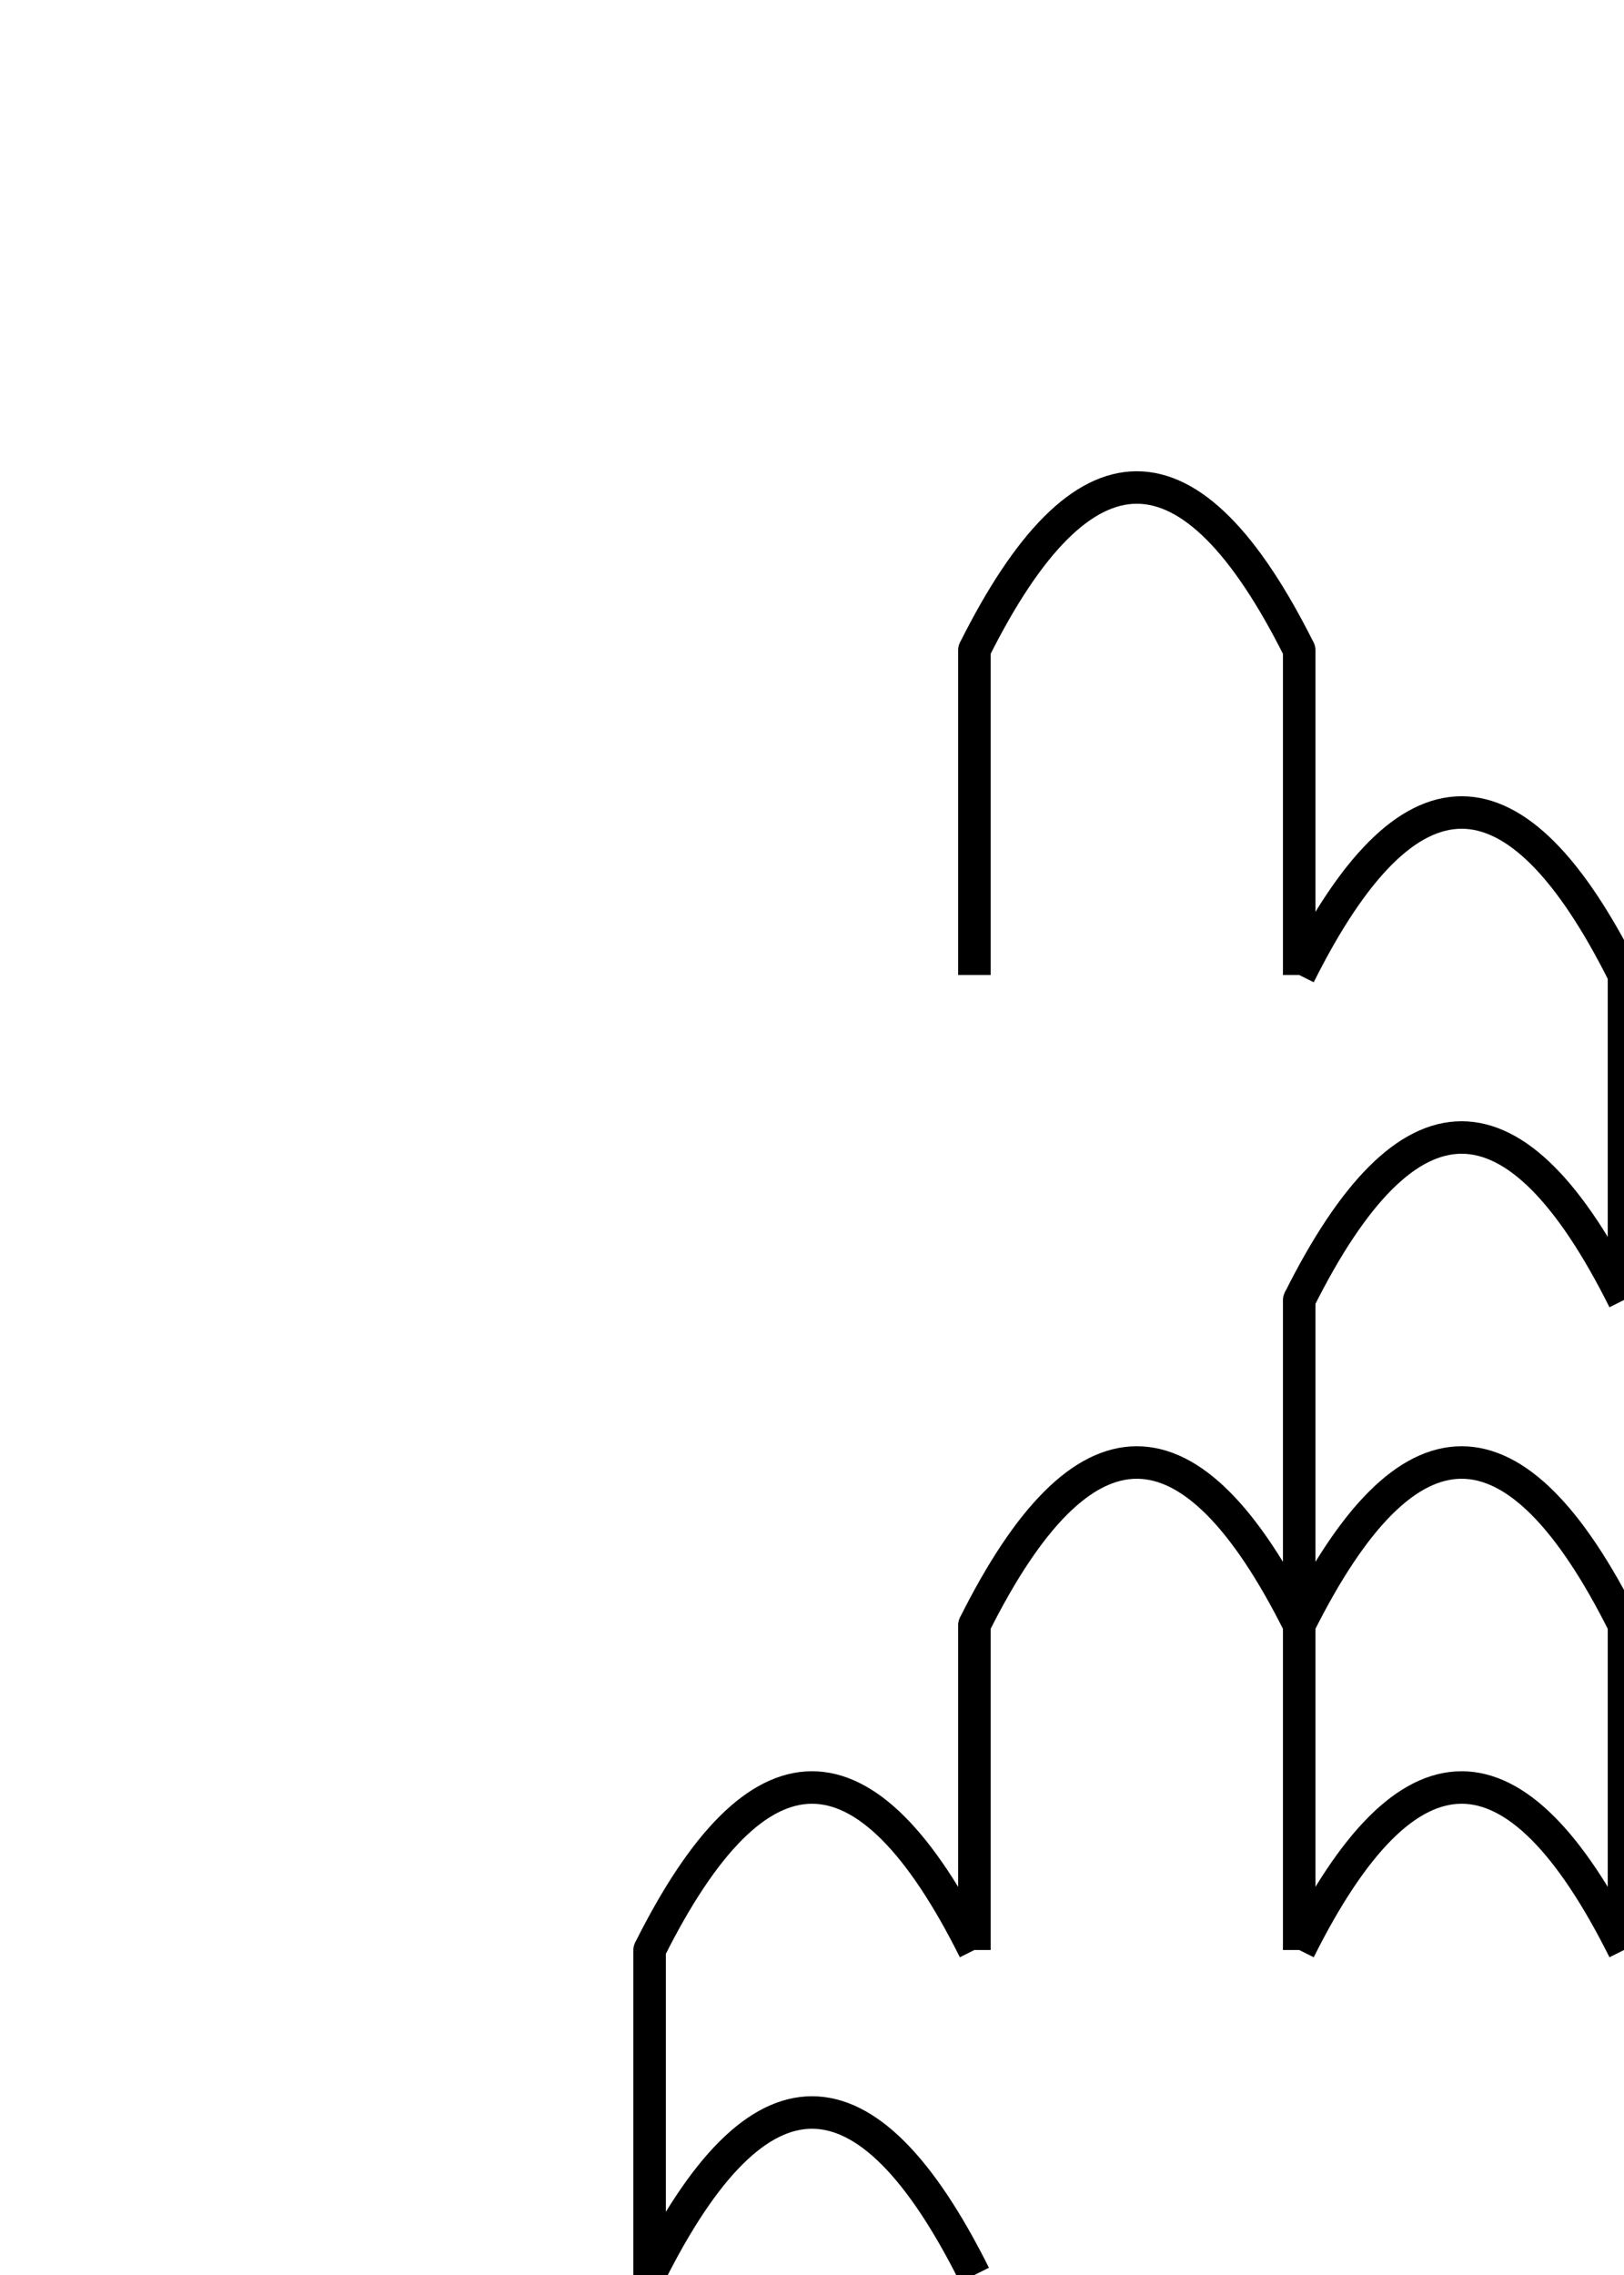 <svg viewBox="-30.000 -30.000 50.000 70.000" xmlns="http://www.w3.org/2000/svg">
<path d="M 0.000 0.000 Q 0.000 -15.000 0.000 -10.000" stroke-width="1" stroke="black" fill="none" />
<path d="M 0.000 -10.000 Q 5.000 -20.000 10.000 -10.000" stroke-width="1" stroke="black" fill="none" />
<path d="M 10.000 -10.000 Q 10.000 -15.000 10.000 0.000" stroke-width="1" stroke="black" fill="none" />
<path d="M 10.000 0.000 Q 15.000 -10.000 20.000 0.000" stroke-width="1" stroke="black" fill="none" />
<path d="M 20.000 0.000 Q 20.000 -5.000 20.000 10.000" stroke-width="1" stroke="black" fill="none" />
<path d="M 20.000 10.000 Q 15.000 0.000 10.000 10.000" stroke-width="1" stroke="black" fill="none" />
<path d="M 10.000 10.000 Q 10.000 5.000 10.000 20.000" stroke-width="1" stroke="black" fill="none" />
<path d="M 10.000 20.000 Q 15.000 10.000 20.000 20.000" stroke-width="1" stroke="black" fill="none" />
<path d="M 20.000 20.000 Q 20.000 15.000 20.000 30.000" stroke-width="1" stroke="black" fill="none" />
<path d="M 20.000 30.000 Q 15.000 20.000 10.000 30.000" stroke-width="1" stroke="black" fill="none" />
<path d="M 10.000 30.000 Q 10.000 15.000 10.000 20.000" stroke-width="1" stroke="black" fill="none" />
<path d="M 10.000 20.000 Q 5.000 10.000 -0.000 20.000" stroke-width="1" stroke="black" fill="none" />
<path d="M -0.000 20.000 Q -0.000 15.000 -0.000 30.000" stroke-width="1" stroke="black" fill="none" />
<path d="M -0.000 30.000 Q -5.000 20.000 -10.000 30.000" stroke-width="1" stroke="black" fill="none" />
<path d="M -10.000 30.000 Q -10.000 25.000 -10.000 40.000" stroke-width="1" stroke="black" fill="none" />
<path d="M -10.000 40.000 Q -5.000 30.000 -0.000 40.000" stroke-width="1" stroke="black" fill="none" />
</svg>